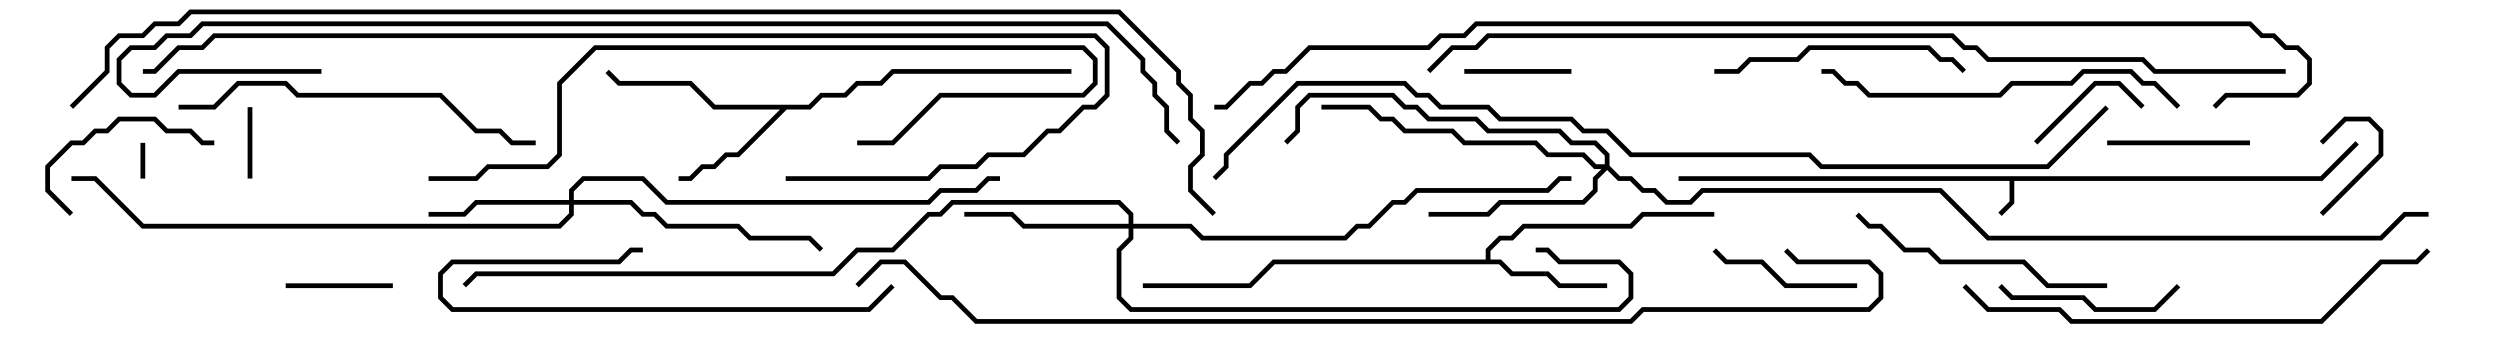 <svg version="1.1" width="105" height="15" xmlns="http://www.w3.org/2000/svg"><path d="M97.459,7.4L98.929,5.929L99.071,6.071L97.541,7.6L84.6,7.6L84.6,8.541L84.071,9.071L83.929,8.929L84.4,8.459L84.4,7.6L70.5,7.6L70.5,7.4z" stroke="none"/><path d="M62.4,10.9L62.4,10.459L62.959,9.9L63.459,9.9L63.959,9.4L68.459,9.4L68.959,8.9L72,8.9L72,9.1L69.041,9.1L68.541,9.6L64.041,9.6L63.541,10.1L63.041,10.1L62.6,10.541L62.6,10.9L63.041,10.9L63.541,11.4L65.041,11.4L65.541,11.9L67.5,11.9L67.5,12.1L65.459,12.1L64.959,11.6L63.459,11.6L62.959,11.1L53.541,11.1L52.541,12.1L48,12.1L48,11.9L52.459,11.9L53.459,10.9z" stroke="none"/><path d="M33.959,4.4L34.459,3.9L35.459,3.9L35.959,3.4L36.959,3.4L37.459,2.9L45,2.9L45,3.1L37.541,3.1L37.041,3.6L36.041,3.6L35.541,4.1L34.541,4.1L34.041,4.6L33.041,4.6L31.041,6.6L30.541,6.6L30.041,7.1L29.541,7.1L29.041,7.6L28.5,7.6L28.5,7.4L28.959,7.4L29.459,6.9L29.959,6.9L30.459,6.4L30.959,6.4L32.759,4.6L29.959,4.6L28.959,3.6L25.959,3.6L25.429,3.071L25.571,2.929L26.041,3.4L29.041,3.4L30.041,4.4z" stroke="none"/><path d="M23.9,8.4L23.9,7.959L24.459,7.4L27.041,7.4L28.041,8.4L38.959,8.4L39.459,7.9L40.959,7.9L41.459,7.4L42,7.4L42,7.6L41.541,7.6L41.041,8.1L39.541,8.1L39.041,8.6L27.959,8.6L26.959,7.6L24.541,7.6L24.1,8.041L24.1,8.4L26.541,8.4L27.041,8.9L27.541,8.9L28.041,9.4L31.041,9.4L31.541,9.9L34.041,9.9L34.571,10.429L34.429,10.571L33.959,10.1L31.459,10.1L30.959,9.6L27.959,9.6L27.459,9.1L26.959,9.1L26.459,8.6L24.1,8.6L24.1,9.041L23.541,9.6L5.959,9.6L3.959,7.6L3,7.6L3,7.4L4.041,7.4L6.041,9.4L23.459,9.4L23.9,8.959L23.9,8.6L20.041,8.6L19.541,9.1L18,9.1L18,8.9L19.459,8.9L19.959,8.4z" stroke="none"/><path d="M47.4,9.4L47.4,9.041L46.959,8.6L40.041,8.6L39.541,9.1L39.041,9.1L37.541,10.6L36.041,10.6L35.041,11.6L20.041,11.6L19.571,12.071L19.429,11.929L19.959,11.4L34.959,11.4L35.959,10.4L37.459,10.4L38.959,8.9L39.459,8.9L39.959,8.4L47.041,8.4L47.6,8.959L47.6,9.4L50.041,9.4L50.541,9.9L56.459,9.9L56.959,9.4L57.459,9.4L58.459,8.4L58.959,8.4L59.459,7.9L64.959,7.9L65.459,7.4L66,7.4L66,7.6L65.541,7.6L65.041,8.1L59.541,8.1L59.041,8.6L58.541,8.6L57.541,9.6L57.041,9.6L56.541,10.1L50.459,10.1L49.959,9.6L47.6,9.6L47.6,10.041L47.1,10.541L47.1,12.459L47.541,12.9L67.959,12.9L68.4,12.459L68.4,11.541L67.959,11.1L65.459,11.1L64.959,10.6L64.5,10.6L64.5,10.4L65.041,10.4L65.541,10.9L68.041,10.9L68.6,11.459L68.6,12.541L68.041,13.1L47.459,13.1L46.9,12.541L46.9,10.459L47.4,9.959L47.4,9.6L42.959,9.6L42.459,9.1L40.5,9.1L40.5,8.9L42.541,8.9L43.041,9.4z" stroke="none"/><path d="M67.4,6.9L67.4,6.541L66.959,6.1L65.959,6.1L65.459,5.6L62.459,5.6L61.959,5.1L59.959,5.1L59.459,4.6L58.959,4.6L58.459,4.1L55.041,4.1L54.6,4.541L54.6,5.541L54.071,6.071L53.929,5.929L54.4,5.459L54.4,4.459L54.959,3.9L58.541,3.9L59.041,4.4L59.541,4.4L60.041,4.9L62.041,4.9L62.541,5.4L65.541,5.4L66.041,5.9L67.041,5.9L67.6,6.459L67.6,6.959L68.041,7.4L68.541,7.4L69.041,7.9L69.541,7.9L70.041,8.4L70.959,8.4L71.459,7.9L81.541,7.9L83.541,9.9L99.959,9.9L100.959,8.9L102,8.9L102,9.1L101.041,9.1L100.041,10.1L83.459,10.1L81.459,8.1L71.541,8.1L71.041,8.6L69.959,8.6L69.459,8.1L68.959,8.1L68.459,7.6L67.959,7.6L67.5,7.141L67.1,7.541L67.1,8.041L66.541,8.6L63.041,8.6L62.541,9.1L60,9.1L60,8.9L62.459,8.9L62.959,8.4L66.459,8.4L66.9,7.959L66.9,7.459L67.259,7.1L66.959,7.1L66.459,6.6L64.959,6.6L64.459,6.1L61.459,6.1L60.959,5.6L58.959,5.6L58.459,5.1L57.959,5.1L57.459,4.6L55.5,4.6L55.5,4.4L57.541,4.4L58.041,4.9L58.541,4.9L59.041,5.4L61.041,5.4L61.541,5.9L64.541,5.9L65.041,6.4L66.541,6.4L67.041,6.9z" stroke="none"/><path d="M5.9,6L6.1,6L6.1,7.5L5.9,7.5z" stroke="none"/><path d="M97.571,9.071L97.429,8.929L99.9,6.459L99.9,5.541L99.459,5.1L98.541,5.1L97.571,6.071L97.429,5.929L98.459,4.9L99.541,4.9L100.1,5.459L100.1,6.541z" stroke="none"/><path d="M10.4,4.5L10.6,4.5L10.6,7.5L10.4,7.5z" stroke="none"/><path d="M66,2.9L66,3.1L61.5,3.1L61.5,2.9z" stroke="none"/><path d="M12,12.1L12,11.9L16.5,11.9L16.5,12.1z" stroke="none"/><path d="M90.071,4.429L89.929,4.571L88.959,3.6L88.041,3.6L85.571,6.071L85.429,5.929L87.959,3.4L89.041,3.4z" stroke="none"/><path d="M88.5,6.1L88.5,5.9L94.5,5.9L94.5,6.1z" stroke="none"/><path d="M78,11.9L78,12.1L74.959,12.1L73.959,11.1L72.459,11.1L71.929,10.571L72.071,10.429L72.541,10.9L74.041,10.9L75.041,11.9z" stroke="none"/><path d="M3.071,8.929L2.929,9.071L1.9,8.041L1.9,6.959L2.959,5.9L3.459,5.9L3.959,5.4L4.459,5.4L4.959,4.9L6.541,4.9L7.041,5.4L8.041,5.4L8.541,5.9L9,5.9L9,6.1L8.459,6.1L7.959,5.6L6.959,5.6L6.459,5.1L5.041,5.1L4.541,5.6L4.041,5.6L3.541,6.1L3.041,6.1L2.1,7.041L2.1,7.959z" stroke="none"/><path d="M91.429,11.929L91.571,12.071L90.541,13.1L87.959,13.1L87.459,12.6L84.459,12.6L83.929,12.071L84.071,11.929L84.541,12.4L87.541,12.4L88.041,12.9L90.459,12.9z" stroke="none"/><path d="M82.571,2.929L82.429,3.071L81.959,2.6L81.459,2.6L80.959,2.1L76.041,2.1L75.541,2.6L73.541,2.6L73.041,3.1L72,3.1L72,2.9L72.959,2.9L73.459,2.4L75.459,2.4L75.959,1.9L81.041,1.9L81.541,2.4L82.041,2.4z" stroke="none"/><path d="M37.429,11.929L37.571,12.071L36.541,13.1L18.959,13.1L18.4,12.541L18.4,11.459L18.959,10.9L25.959,10.9L26.459,10.4L27,10.4L27,10.6L26.541,10.6L26.041,11.1L19.041,11.1L18.6,11.541L18.6,12.459L19.041,12.9L36.459,12.9z" stroke="none"/><path d="M88.5,11.9L88.5,12.1L85.959,12.1L84.959,11.1L81.459,11.1L80.959,10.6L79.959,10.6L78.959,9.6L78.459,9.6L77.929,9.071L78.071,8.929L78.541,9.4L79.041,9.4L80.041,10.4L81.041,10.4L81.541,10.9L85.041,10.9L86.041,11.9z" stroke="none"/><path d="M76.5,3.1L76.5,2.9L77.041,2.9L77.541,3.4L78.041,3.4L78.541,3.9L83.959,3.9L84.459,3.4L86.959,3.4L87.459,2.9L89.541,2.9L90.041,3.4L90.541,3.4L91.571,4.429L91.429,4.571L90.459,3.6L89.959,3.6L89.459,3.1L87.541,3.1L87.041,3.6L84.541,3.6L84.041,4.1L78.459,4.1L77.959,3.6L77.459,3.6L76.959,3.1z" stroke="none"/><path d="M7.5,4.6L7.5,4.4L8.959,4.4L9.959,3.4L12.041,3.4L12.541,3.9L18.541,3.9L20.041,5.4L21.041,5.4L21.541,5.9L22.5,5.9L22.5,6.1L21.459,6.1L20.959,5.6L19.959,5.6L18.459,4.1L12.459,4.1L11.959,3.6L10.041,3.6L9.041,4.6z" stroke="none"/><path d="M18,7.6L18,7.4L19.959,7.4L20.459,6.9L22.959,6.9L23.4,6.459L23.4,3.459L24.959,1.9L45.541,1.9L46.1,2.459L46.1,3.541L45.541,4.1L39.541,4.1L37.541,6.1L36,6.1L36,5.9L37.459,5.9L39.459,3.9L45.459,3.9L45.9,3.459L45.9,2.541L45.459,2.1L25.041,2.1L23.6,3.541L23.6,6.541L23.041,7.1L20.541,7.1L20.041,7.6z" stroke="none"/><path d="M82.429,12.071L82.571,11.929L83.541,12.9L86.541,12.9L87.041,13.4L97.459,13.4L99.959,10.9L101.459,10.9L101.929,10.429L102.071,10.571L101.541,11.1L100.041,11.1L97.541,13.6L86.959,13.6L86.459,13.1L83.459,13.1z" stroke="none"/><path d="M33,7.6L33,7.4L38.959,7.4L39.459,6.9L40.959,6.9L41.459,6.4L42.959,6.4L43.959,5.4L44.459,5.4L45.459,4.4L45.959,4.4L46.4,3.959L46.4,2.041L45.959,1.6L9.041,1.6L8.541,2.1L7.541,2.1L6.541,3.1L6,3.1L6,2.9L6.459,2.9L7.459,1.9L8.459,1.9L8.959,1.4L46.041,1.4L46.6,1.959L46.6,4.041L46.041,4.6L45.541,4.6L44.541,5.6L44.041,5.6L43.041,6.6L41.541,6.6L41.041,7.1L39.541,7.1L39.041,7.6z" stroke="none"/><path d="M96,2.9L96,3.1L90.459,3.1L89.959,2.6L83.459,2.6L82.959,2.1L82.459,2.1L81.959,1.6L62.541,1.6L62.041,2.1L61.041,2.1L60.071,3.071L59.929,2.929L60.959,1.9L61.959,1.9L62.459,1.4L82.041,1.4L82.541,1.9L83.041,1.9L83.541,2.4L90.041,2.4L90.541,2.9z" stroke="none"/><path d="M13.5,2.9L13.5,3.1L7.541,3.1L6.541,4.1L5.459,4.1L4.9,3.541L4.9,2.459L5.459,1.9L6.459,1.9L6.959,1.4L7.959,1.4L8.459,0.9L46.541,0.9L48.1,2.459L48.1,2.959L48.6,3.459L48.6,3.959L49.1,4.459L49.1,5.459L49.571,5.929L49.429,6.071L48.9,5.541L48.9,4.541L48.4,4.041L48.4,3.541L47.9,3.041L47.9,2.541L46.459,1.1L8.541,1.1L8.041,1.6L7.041,1.6L6.541,2.1L5.541,2.1L5.1,2.541L5.1,3.459L5.541,3.9L6.459,3.9L7.459,2.9z" stroke="none"/><path d="M88.429,4.429L88.571,4.571L86.041,7.1L76.459,7.1L75.959,6.6L68.459,6.6L67.459,5.6L66.459,5.6L65.959,5.1L62.959,5.1L62.459,4.6L60.459,4.6L59.959,4.1L59.459,4.1L58.959,3.6L54.541,3.6L51.6,6.541L51.6,7.041L51.071,7.571L50.929,7.429L51.4,6.959L51.4,6.459L54.459,3.4L59.041,3.4L59.541,3.9L60.041,3.9L60.541,4.4L62.541,4.4L63.041,4.9L66.041,4.9L66.541,5.4L67.541,5.4L68.541,6.4L76.041,6.4L76.541,6.9L85.959,6.9z" stroke="none"/><path d="M74.929,10.571L75.071,10.429L75.541,10.9L78.541,10.9L79.1,11.459L79.1,12.541L78.541,13.1L69.041,13.1L68.541,13.6L40.959,13.6L39.959,12.6L39.459,12.6L37.959,11.1L37.041,11.1L36.071,12.071L35.929,11.929L36.959,10.9L38.041,10.9L39.541,12.4L40.041,12.4L41.041,13.4L68.459,13.4L68.959,12.9L78.459,12.9L78.9,12.459L78.9,11.541L78.459,11.1L75.459,11.1z" stroke="none"/><path d="M51,4.6L51,4.4L51.459,4.4L52.459,3.4L52.959,3.4L53.459,2.9L53.959,2.9L54.959,1.9L59.959,1.9L60.459,1.4L61.459,1.4L61.959,0.9L94.541,0.9L95.041,1.4L95.541,1.4L96.041,1.9L96.541,1.9L97.1,2.459L97.1,3.541L96.541,4.1L93.541,4.1L93.071,4.571L92.929,4.429L93.459,3.9L96.459,3.9L96.9,3.459L96.9,2.541L96.459,2.1L95.959,2.1L95.459,1.6L94.959,1.6L94.459,1.1L62.041,1.1L61.541,1.6L60.541,1.6L60.041,2.1L55.041,2.1L54.041,3.1L53.541,3.1L53.041,3.6L52.541,3.6L51.541,4.6z" stroke="none"/><path d="M3.071,4.571L2.929,4.429L4.4,2.959L4.4,1.959L4.959,1.4L5.959,1.4L6.459,0.9L7.459,0.9L7.959,0.4L47.041,0.4L49.6,2.959L49.6,3.459L50.1,3.959L50.1,4.959L50.6,5.459L50.6,6.541L50.1,7.041L50.1,7.959L51.071,8.929L50.929,9.071L49.9,8.041L49.9,6.959L50.4,6.459L50.4,5.541L49.9,5.041L49.9,4.041L49.4,3.541L49.4,3.041L46.959,0.6L8.041,0.6L7.541,1.1L6.541,1.1L6.041,1.6L5.041,1.6L4.6,2.041L4.6,3.041z" stroke="none"/></svg>